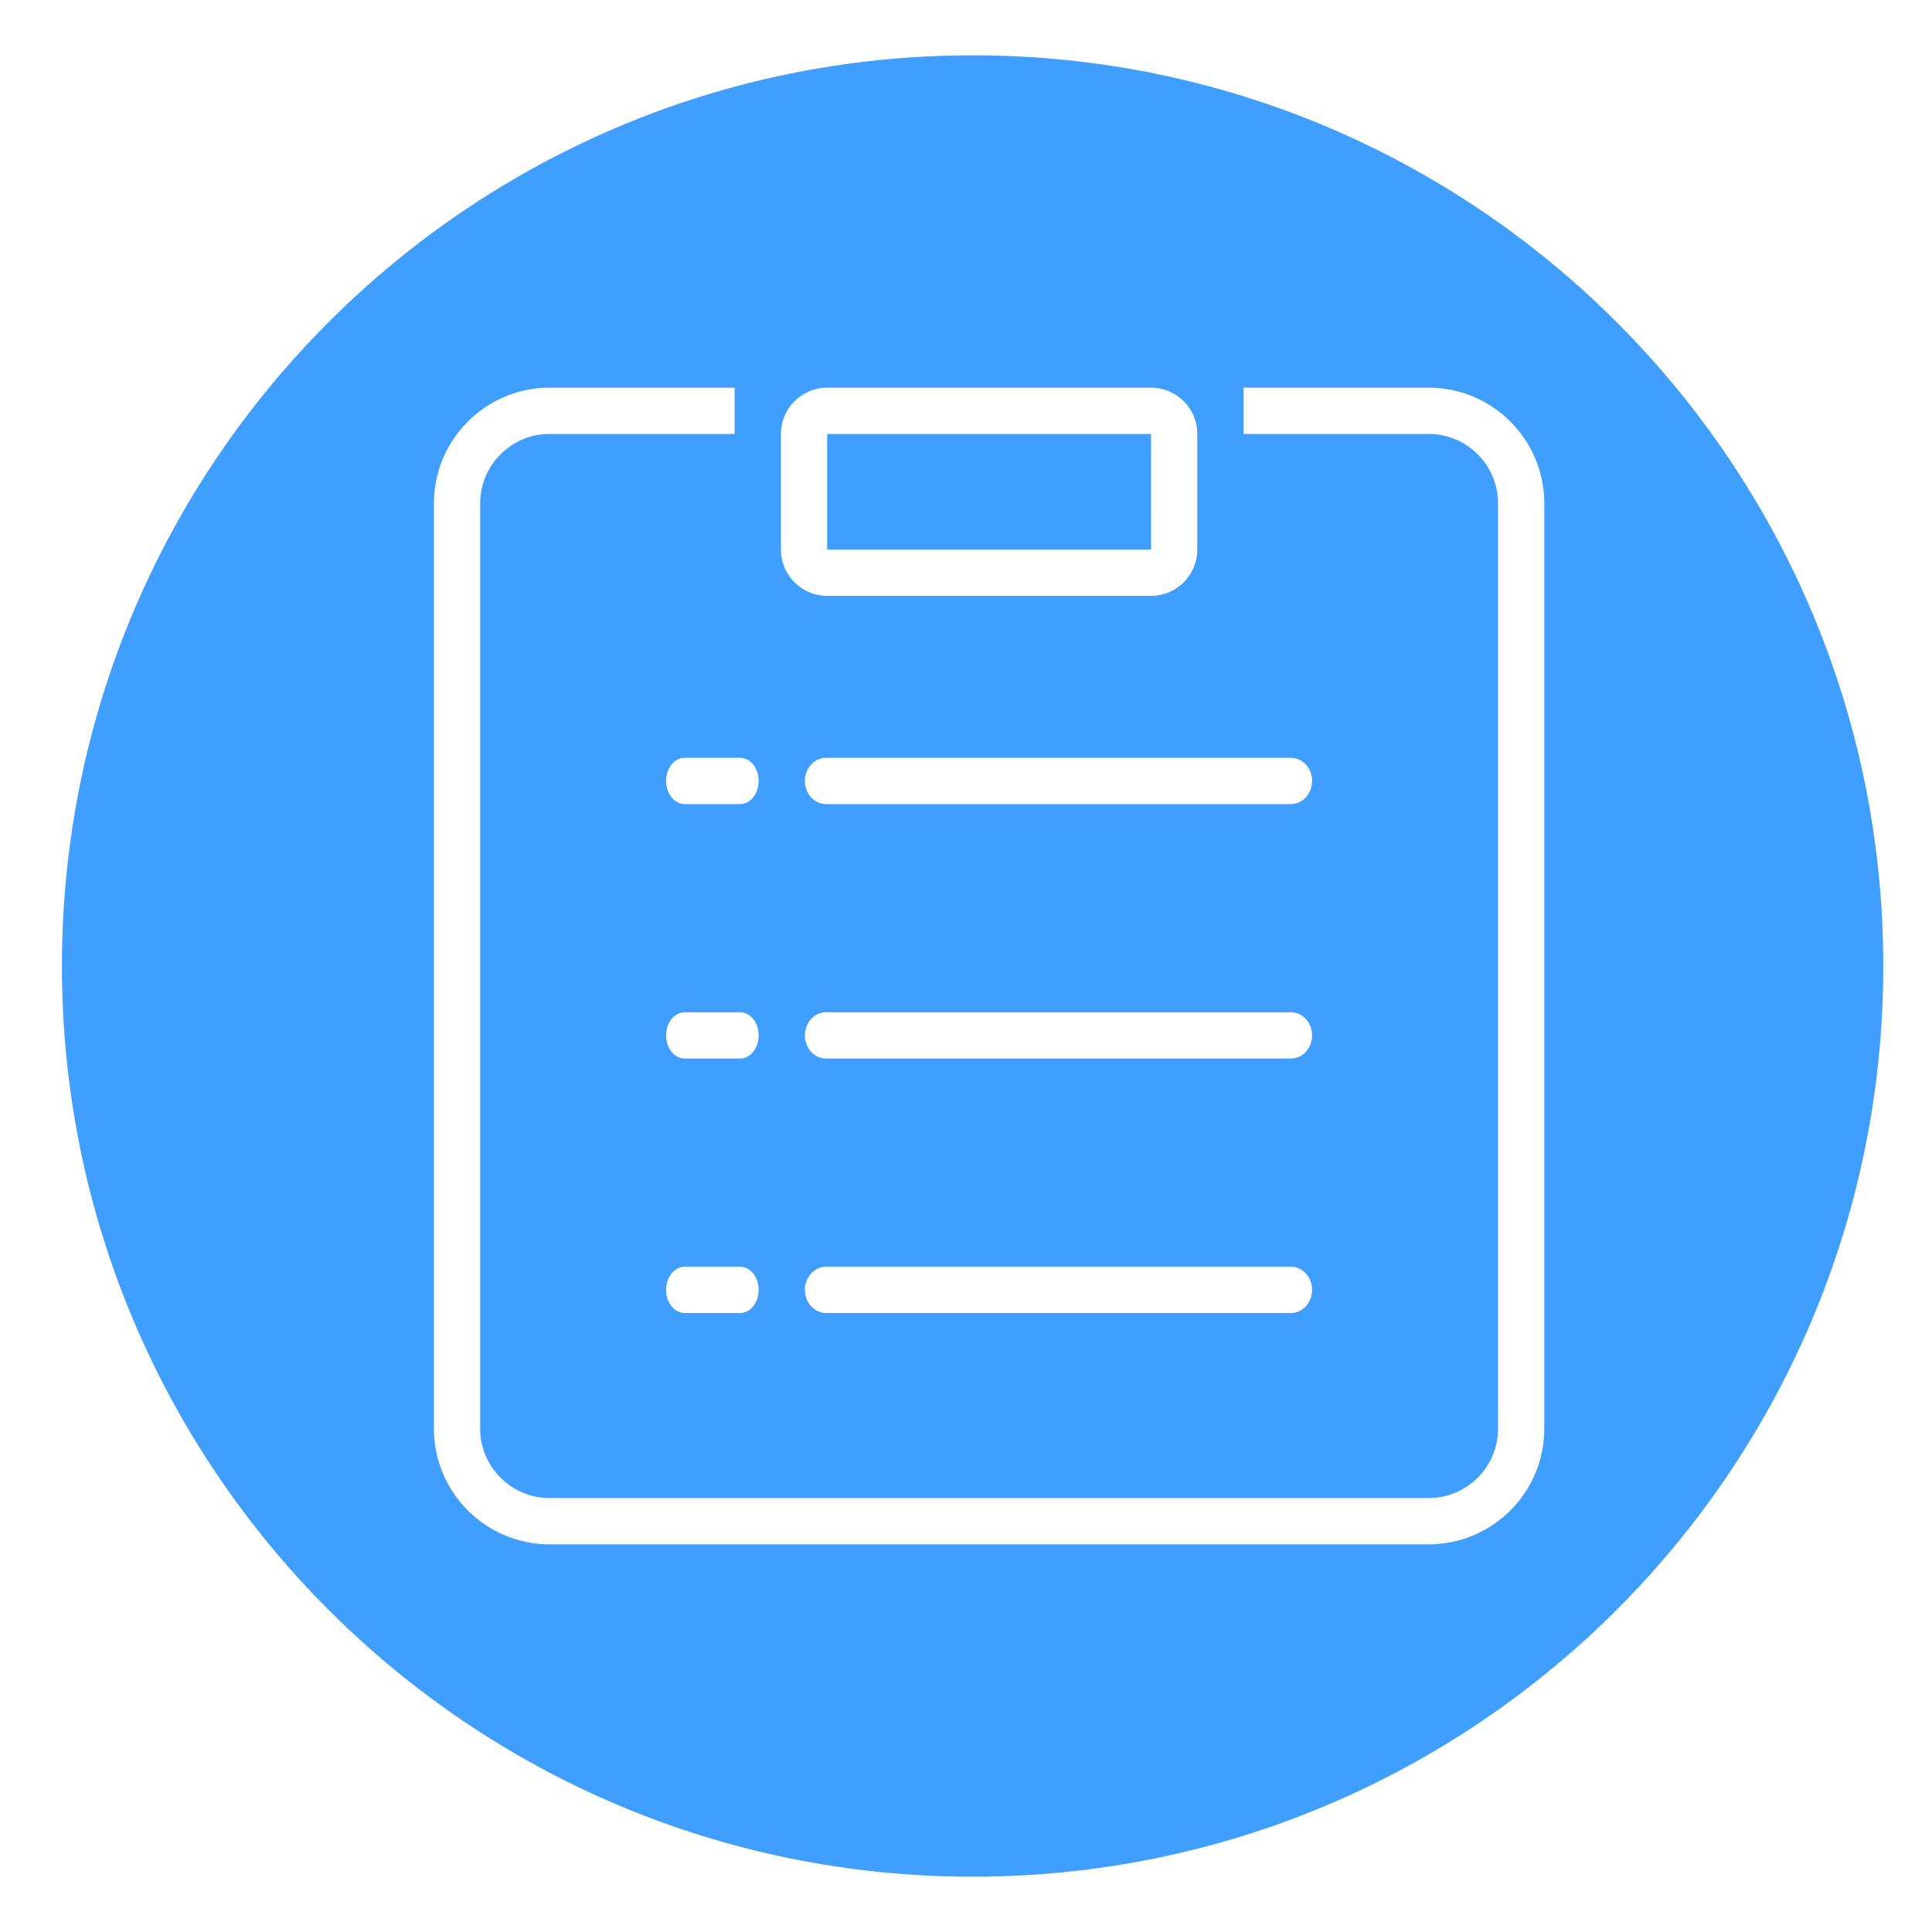 <?xml version="1.0" standalone="no"?><!DOCTYPE svg PUBLIC "-//W3C//DTD SVG 1.1//EN" "http://www.w3.org/Graphics/SVG/1.1/DTD/svg11.dtd"><svg t="1537944915018" class="icon" style="" viewBox="0 0 1024 1024" version="1.1" xmlns="http://www.w3.org/2000/svg" p-id="2094" xmlns:xlink="http://www.w3.org/1999/xlink" width="200" height="200"><defs><style type="text/css"></style></defs><path d="M684.237 401.654 437.821 401.654c-6.185 0-11.203 5.494-11.203 12.262s5.018 12.262 11.203 12.262l246.41 0c6.185 0 11.203-5.494 11.203-12.262S690.422 401.654 684.237 401.654L684.237 401.654 684.237 401.654zM353.055 413.911c0 6.769 4.388 12.262 9.805 12.262l29.43 0c5.417 0 9.81-5.494 9.81-12.262s-4.388-12.262-9.81-12.262l-29.43 0C357.443 401.654 353.055 407.148 353.055 413.911L353.055 413.911 353.055 413.911zM684.237 536.52 437.821 536.52c-6.185 0-11.203 5.494-11.203 12.268 0 6.764 5.018 12.262 11.203 12.262l246.41 0c6.185 0 11.203-5.494 11.203-12.262C695.439 542.013 690.422 536.52 684.237 536.52L684.237 536.52 684.237 536.52zM392.289 536.52l-29.43 0c-5.417 0-9.805 5.494-9.805 12.268 0 6.764 4.388 12.262 9.805 12.262l29.43 0c5.417 0 9.81-5.494 9.81-12.262C402.099 542.013 397.706 536.52 392.289 536.52L392.289 536.52 392.289 536.52zM684.237 671.396 437.821 671.396c-6.185 0-11.203 5.489-11.203 12.262 0 6.764 5.018 12.262 11.203 12.262l246.41 0c6.185 0 11.203-5.494 11.203-12.262C695.439 676.884 690.422 671.396 684.237 671.396L684.237 671.396 684.237 671.396zM392.289 671.396l-29.43 0c-5.417 0-9.805 5.489-9.805 12.262 0 6.764 4.388 12.262 9.805 12.262l29.43 0c5.417 0 9.81-5.494 9.81-12.262C402.099 676.884 397.706 671.396 392.289 671.396L392.289 671.396 392.289 671.396zM438.42 315.822l171.653 0c13.522 0 24.52-10.993 24.52-24.52L634.593 229.996c0-13.522-10.998-24.52-24.52-24.52L438.42 205.476c-13.527 0-24.525 10.998-24.525 24.52l0 61.307C413.896 304.824 424.893 315.822 438.42 315.822L438.42 315.822 438.42 315.822zM438.42 229.996l171.653 0 0.01 61.307L438.42 291.302 438.42 229.996 438.42 229.996 438.42 229.996zM757.207 205.476l-98.084 0 0 24.52 98.084 0c20.285 0 36.787 16.502 36.787 36.787l0 490.445c0 20.28-16.502 36.777-36.787 36.777l-465.92 0c-20.28 0-36.782-16.497-36.782-36.777l0-490.445c0-20.28 16.502-36.787 36.782-36.787l98.084 0 0-24.52L291.287 205.476c-33.802 0-61.307 27.505-61.307 61.307l0 490.445c0 33.802 27.505 61.302 61.307 61.302l465.92 0c33.802 0 61.307-27.5 61.307-61.302l0-490.445C818.509 232.975 791.004 205.476 757.207 205.476L757.207 205.476 757.207 205.476zM998.18 512c0 266.578-216.105 482.683-482.678 482.683C248.919 994.678 32.819 778.573 32.819 512c0-266.573 216.105-482.678 482.683-482.678C782.075 29.322 998.18 245.422 998.18 512L998.18 512z" fill="#409EFF" p-id="2095"></path></svg>